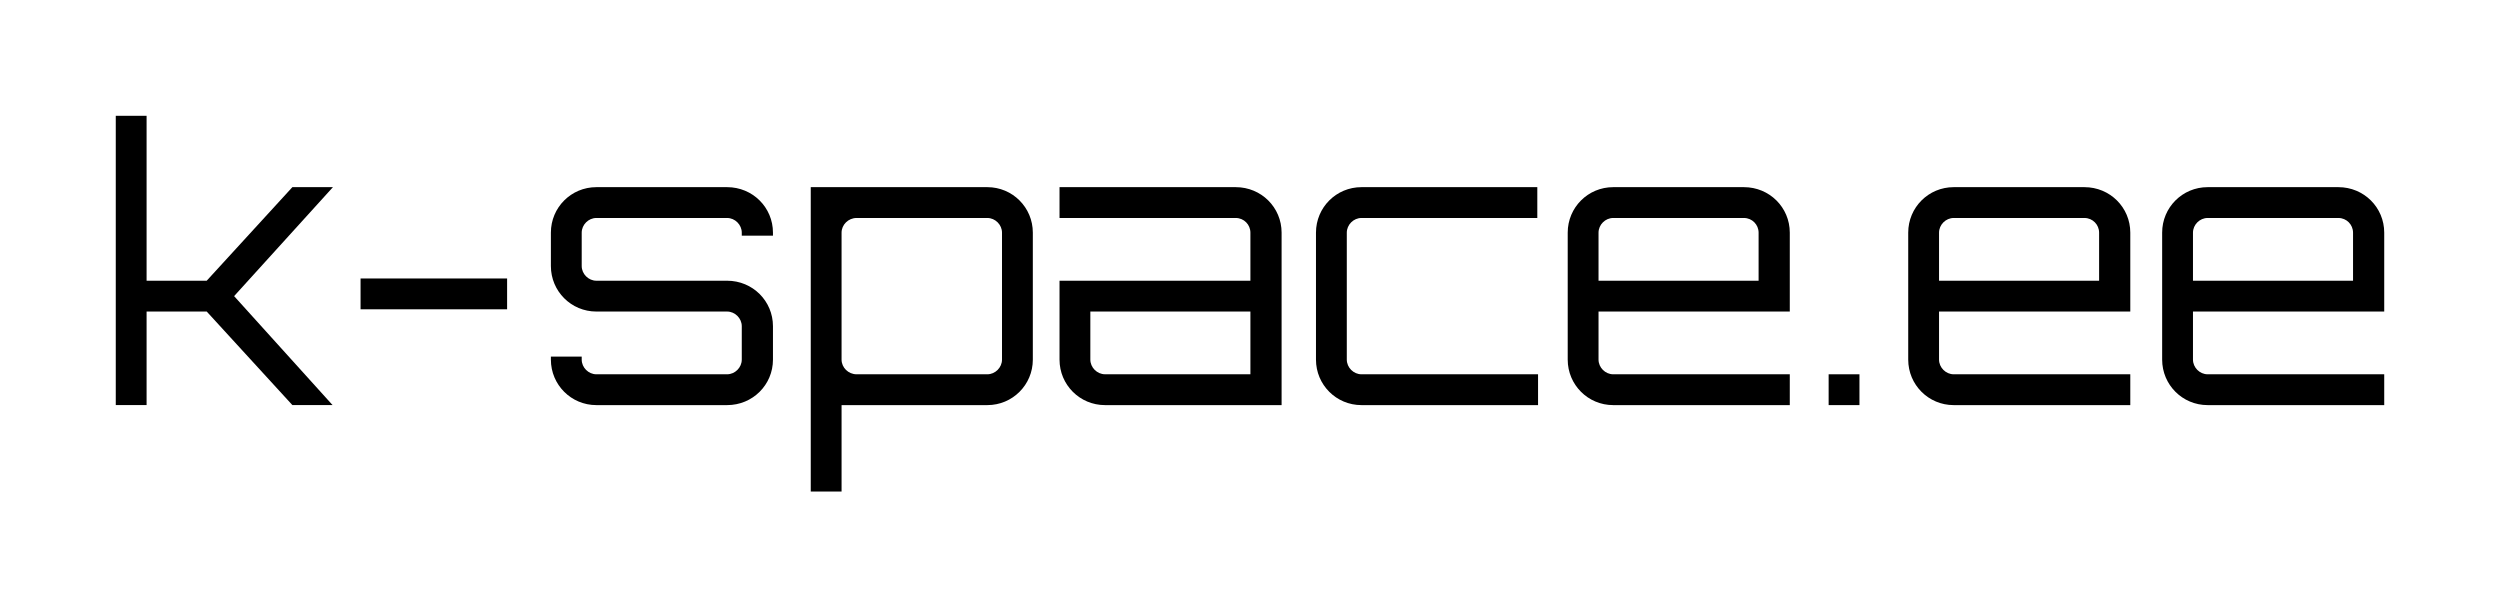 <?xml version="1.0" encoding="UTF-8" standalone="no"?>
<!-- Created with Inkscape (http://www.inkscape.org/) -->

<svg
   xmlns:dc="http://purl.org/dc/elements/1.1/"
   xmlns:cc="http://creativecommons.org/ns#"
   xmlns:rdf="http://www.w3.org/1999/02/22-rdf-syntax-ns#"
   xmlns:svg="http://www.w3.org/2000/svg"
   xmlns="http://www.w3.org/2000/svg"
   xmlns:sodipodi="http://sodipodi.sourceforge.net/DTD/sodipodi-0.dtd"
   xmlns:inkscape="http://www.inkscape.org/namespaces/inkscape"
   width="107.971mm"
   height="26.228mm"
   viewBox="0 0 107.971 26.228"
   version="1.1"
   id="svg8"
   inkscape:version="0.92.2 (5c3e80d, 2017-08-06)"
   sodipodi:docname="kspace-logo.svg">
  <defs
     id="defs2" />
  <sodipodi:namedview
     id="base"
     pagecolor="#ffffff"
     bordercolor="#666666"
     borderopacity="1.0"
     inkscape:pageopacity="0.0"
     inkscape:pageshadow="2"
     inkscape:zoom="1.4"
     inkscape:cx="317.30641"
     inkscape:cy="-69.935733"
     inkscape:document-units="mm"
     inkscape:current-layer="layer1"
     showgrid="false"
     fit-margin-top="5"
     fit-margin-left="5"
     fit-margin-right="5"
     fit-margin-bottom="5"
     inkscape:window-width="1366"
     inkscape:window-height="704"
     inkscape:window-x="0"
     inkscape:window-y="27"
     inkscape:window-maximized="1" />
  <g
     inkscape:label="Layer 1"
     inkscape:groupmode="layer"
     id="layer1"
     transform="translate(94.838,-115.463)">
    <g
       aria-label="k-space.ee"
       style="font-style:normal;font-weight:normal;font-size:10.583px;line-height:1.25;font-family:sans-serif;letter-spacing:0px;word-spacing:0px;fill:#000000;fill-opacity:1;stroke:none;stroke-width:0.265"
       id="text12">
      <path
         d="m -82.211,123.546 -3.7,4.041 h -2.596 v -7.124 h -1.331 v 12.495 h 1.331 v -4.041 h 2.596 l 3.7,4.041 h 1.736 l -4.252,-4.706 4.268,-4.706 z"
         style="font-style:normal;font-variant:normal;font-weight:300;font-stretch:normal;font-size:16.228px;font-family:Orbitron;-inkscape-font-specification:'Orbitron Light';stroke-width:0.265"
         id="path45" />
      <path
         d="m -72.937,127.49 h -6.329 v 1.331 h 6.329 z"
         style="font-style:normal;font-variant:normal;font-weight:300;font-stretch:normal;font-size:16.228px;font-family:Orbitron;-inkscape-font-specification:'Orbitron Light';stroke-width:0.265"
         id="path47" />
      <path
         d="m -61.455,125.51 c 0,-1.087 -0.876,-1.964 -1.98,-1.964 h -5.647 c -1.087,0 -1.964,0.876 -1.964,1.964 v 1.444 c 0,1.087 0.876,1.964 1.964,1.964 h 5.647 c 0.341,0 0.633,0.292 0.633,0.633 v 1.444 c 0,0.341 -0.292,0.633 -0.633,0.633 h -5.647 c -0.341,0 -0.633,-0.292 -0.633,-0.633 v -0.13 h -1.331 v 0.13 c 0,1.087 0.876,1.964 1.964,1.964 h 5.647 c 1.103,0 1.98,-0.876 1.98,-1.964 v -1.444 c 0,-1.087 -0.876,-1.964 -1.98,-1.964 h -5.647 c -0.341,0 -0.633,-0.292 -0.633,-0.633 v -1.444 c 0,-0.341 0.292,-0.633 0.633,-0.633 h 5.647 c 0.341,0 0.633,0.292 0.633,0.633 v 0.13 h 1.347 z"
         style="font-style:normal;font-variant:normal;font-weight:300;font-stretch:normal;font-size:16.228px;font-family:Orbitron;-inkscape-font-specification:'Orbitron Light';stroke-width:0.265"
         id="path49" />
      <path
         d="m -52.196,123.546 h -7.627 v 13.145 h 1.331 v -3.732 h 6.296 c 1.087,0 1.964,-0.876 1.964,-1.964 v -5.485 c 0,-1.087 -0.876,-1.964 -1.964,-1.964 z m 0.633,7.449 c 0,0.341 -0.292,0.633 -0.633,0.633 h -5.647 c -0.357,0 -0.649,-0.292 -0.649,-0.633 v -5.485 c 0,-0.341 0.292,-0.633 0.649,-0.633 h 5.647 c 0.341,0 0.633,0.292 0.633,0.633 z"
         style="font-style:normal;font-variant:normal;font-weight:300;font-stretch:normal;font-size:16.228px;font-family:Orbitron;-inkscape-font-specification:'Orbitron Light';stroke-width:0.265"
         id="path51" />
      <path
         d="m -41.468,123.546 h -7.611 v 1.331 h 7.611 c 0.357,0 0.633,0.292 0.633,0.633 v 2.077 h -8.244 v 3.408 c 0,1.087 0.876,1.964 1.964,1.964 h 7.627 v -7.449 c 0,-1.087 -0.876,-1.964 -1.98,-1.964 z m 0.633,8.081 h -6.28 c -0.341,0 -0.633,-0.292 -0.633,-0.633 v -2.077 h 6.913 z"
         style="font-style:normal;font-variant:normal;font-weight:300;font-stretch:normal;font-size:16.228px;font-family:Orbitron;-inkscape-font-specification:'Orbitron Light';stroke-width:0.265"
         id="path53" />
      <path
         d="m -36.039,131.628 c -0.341,0 -0.633,-0.292 -0.633,-0.633 v -5.485 c 0,-0.341 0.292,-0.633 0.633,-0.633 h 7.595 v -1.331 h -7.595 c -1.087,0 -1.964,0.876 -1.964,1.964 v 5.485 c 0,1.087 0.876,1.964 1.964,1.964 h 7.627 v -1.331 z"
         style="font-style:normal;font-variant:normal;font-weight:300;font-stretch:normal;font-size:16.228px;font-family:Orbitron;-inkscape-font-specification:'Orbitron Light';stroke-width:0.265"
         id="path55" />
      <path
         d="m -19.52,123.546 h -5.647 c -1.087,0 -1.964,0.876 -1.964,1.964 v 5.485 c 0,1.087 0.876,1.964 1.964,1.964 h 7.627 v -1.331 h -7.627 c -0.341,0 -0.633,-0.292 -0.633,-0.633 v -2.077 h 8.26 v -3.408 c 0,-1.087 -0.876,-1.964 -1.98,-1.964 z m -6.28,4.041 v -2.077 c 0,-0.341 0.292,-0.633 0.633,-0.633 h 5.647 c 0.357,0 0.633,0.292 0.633,0.633 v 2.077 z"
         style="font-style:normal;font-variant:normal;font-weight:300;font-stretch:normal;font-size:16.228px;font-family:Orbitron;-inkscape-font-specification:'Orbitron Light';stroke-width:0.265"
         id="path57" />
      <path
         d="m -14.531,131.628 h -1.331 v 1.331 h 1.331 z"
         style="font-style:normal;font-variant:normal;font-weight:300;font-stretch:normal;font-size:16.228px;font-family:Orbitron;-inkscape-font-specification:'Orbitron Light';stroke-width:0.265"
         id="path59" />
      <path
         d="m -4.814,123.546 h -5.647 c -1.087,0 -1.964,0.876 -1.964,1.964 v 5.485 c 0,1.087 0.876,1.964 1.964,1.964 h 7.627 v -1.331 h -7.627 c -0.341,0 -0.633,-0.292 -0.633,-0.633 v -2.077 h 8.26 v -3.408 c 0,-1.087 -0.876,-1.964 -1.98,-1.964 z m -6.28,4.041 v -2.077 c 0,-0.341 0.292,-0.633 0.633,-0.633 h 5.647 c 0.357,0 0.633,0.292 0.633,0.633 v 2.077 z"
         style="font-style:normal;font-variant:normal;font-weight:300;font-stretch:normal;font-size:16.228px;font-family:Orbitron;-inkscape-font-specification:'Orbitron Light';stroke-width:0.265"
         id="path61" />
      <path
         d="M 6.153,123.546 H 0.506 c -1.087,0 -1.964,0.876 -1.964,1.964 v 5.485 c 0,1.087 0.876,1.964 1.964,1.964 H 8.133 v -1.331 H 0.506 c -0.341,0 -0.633,-0.292 -0.633,-0.633 v -2.077 H 8.133 v -3.408 c 0,-1.087 -0.876,-1.964 -1.98,-1.964 z m -6.28,4.041 v -2.077 c 0,-0.341 0.292,-0.633 0.633,-0.633 H 6.153 c 0.357,0 0.633,0.292 0.633,0.633 v 2.077 z"
         style="font-style:normal;font-variant:normal;font-weight:300;font-stretch:normal;font-size:16.228px;font-family:Orbitron;-inkscape-font-specification:'Orbitron Light';stroke-width:0.265"
         id="path63" />
    </g>
  </g>
</svg>
